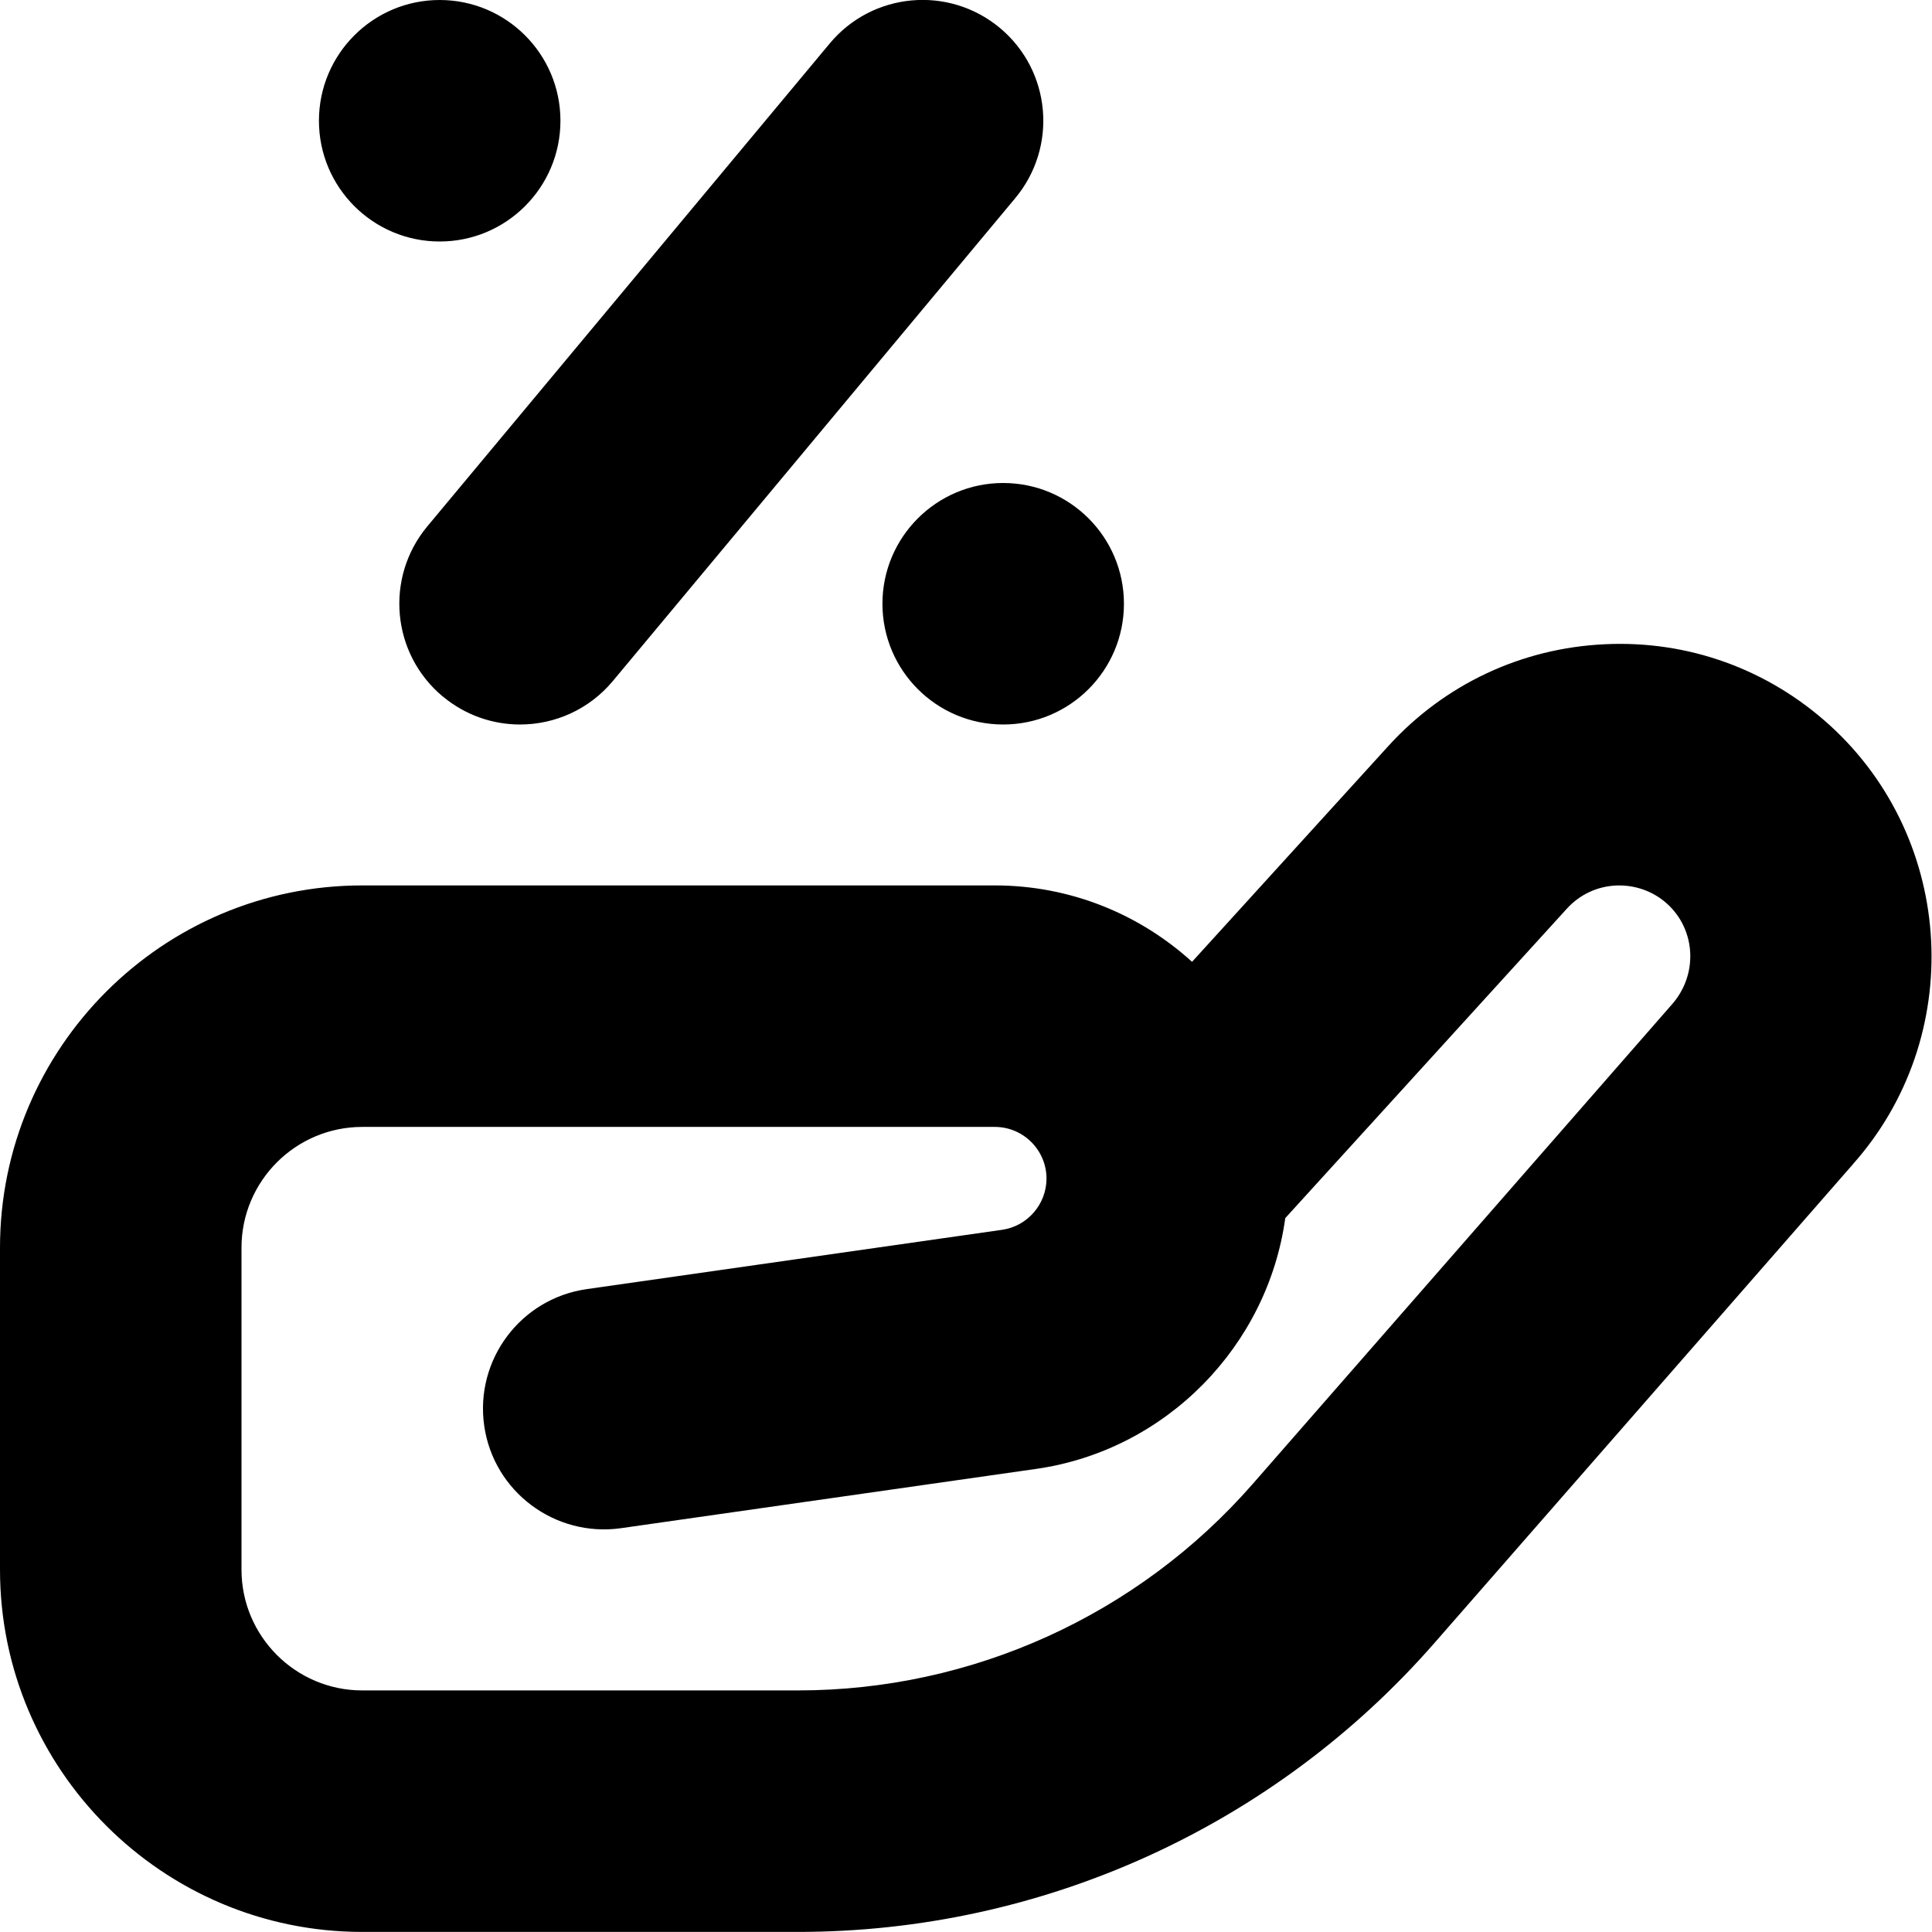 <?xml version="1.0" encoding="UTF-8"?>
<svg xmlns="http://www.w3.org/2000/svg" id="Layer_1" data-name="Layer 1" viewBox="0 0 24 24">
  <path d="m12.462,6c.828,0,1.5.672,1.5,1.5s-.672,1.5-1.5,1.5-1.5-.672-1.5-1.5.672-1.5,1.5-1.5Zm-7-3c.828,0,1.5-.672,1.5-1.5s-.672-1.5-1.5-1.5-1.5.672-1.5,1.5.672,1.5,1.5,1.5Zm.039,5.652c.281.234.621.348.959.348.43,0,.856-.184,1.153-.54l5-6c.53-.637.444-1.583-.192-2.113-.638-.531-1.583-.444-2.113.192l-5,6c-.53.637-.444,1.583.192,2.113Zm17.513,5.815l-5.195,5.943c-1.994,2.281-4.875,3.589-7.905,3.589h-5.414c-2.481,0-4.5-2.019-4.5-4.5v-4c0-2.481,2.019-4.5,4.5-4.5h7.858c.942,0,1.802.36,2.45.949l2.438-2.68c.698-.767,1.654-1.217,2.69-1.265,1.036-.05,2.029.31,2.796,1.008,1.566,1.427,1.692,3.875.282,5.455Zm-2.302-3.238c-.175-.159-.401-.238-.636-.229-.236.011-.453.113-.612.288l-3.498,3.844c-.218,1.584-1.475,2.883-3.093,3.115l-5.161.737c-.818.114-1.58-.453-1.697-1.273-.117-.82.453-1.58,1.273-1.697l5.161-.737c.314-.045.551-.318.551-.636,0-.354-.288-.642-.642-.642h-7.858c-.827,0-1.5.673-1.5,1.5v4c0,.827.673,1.5,1.5,1.5h5.414c2.164,0,4.222-.935,5.646-2.563l5.206-5.955c.331-.371.302-.927-.054-1.252Z"/>
</svg>
